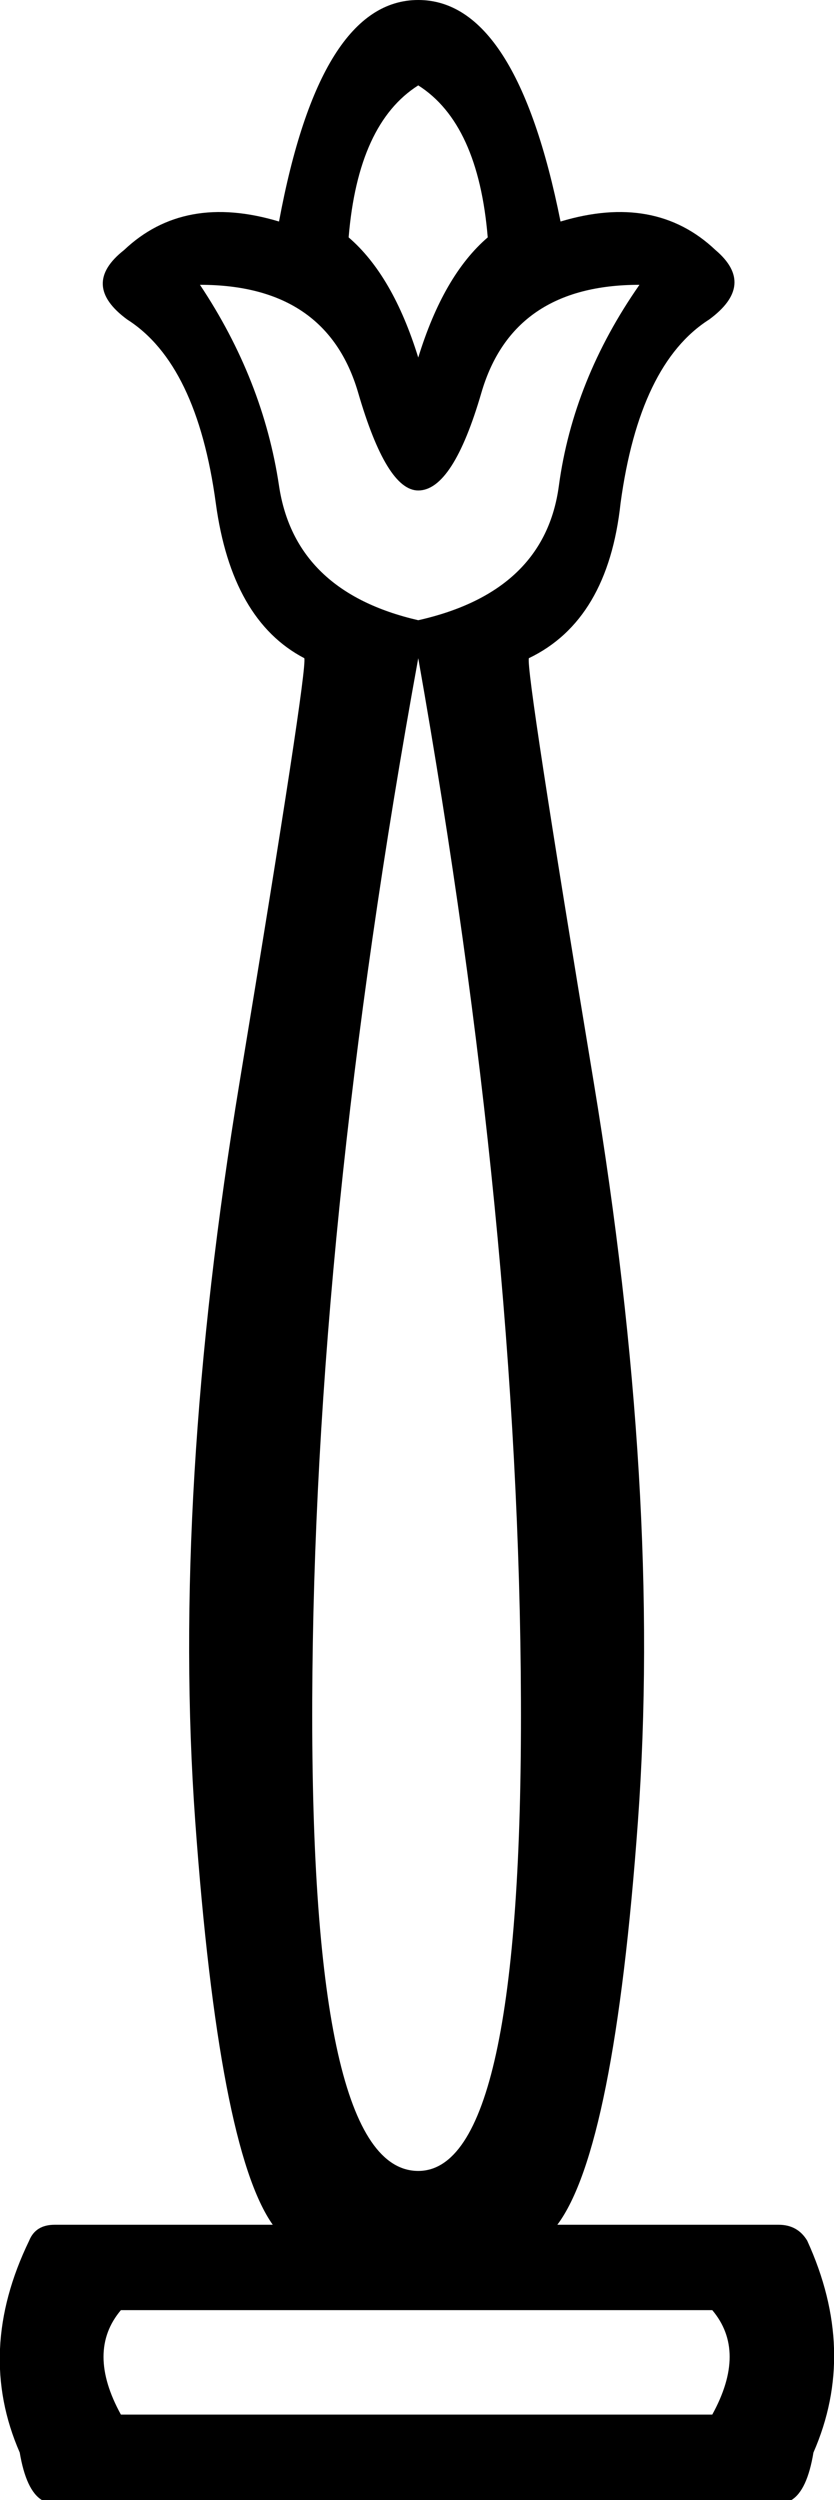 <?xml version='1.0' encoding ='UTF-8' standalone='yes'?>
<svg width='6.002' height='17.978' xmlns='http://www.w3.org/2000/svg' xmlns:xlink='http://www.w3.org/1999/xlink' xmlns:inkscape='http://www.inkscape.org/namespaces/inkscape'>
<path style='fill:#000000; stroke:none' d=' M 3.01 15.611  Q 3.761 15.611 3.749 12.232  Q 3.738 8.852 3.01 4.733  L 3.01 4.733  Q 2.259 8.852 2.247 12.232  Q 2.236 15.611 3.01 15.611  Z  M 0.87 16.612  Q 0.62 16.908 0.87 17.363  L 5.126 17.363  Q 5.376 16.908 5.126 16.612  L 0.87 16.612  Z  M 4.466 3.618  Q 4.375 4.46 3.806 4.733  Q 3.783 4.824 4.273 7.783  Q 4.762 10.741 4.591 13.096  Q 4.42 15.452 4.011 15.998  L 5.604 15.998  Q 5.74 15.998 5.809 16.112  Q 6.173 16.908 5.854 17.636  Q 5.809 17.909 5.695 17.978  L 0.302 17.978  Q 0.188 17.909 0.142 17.636  Q -0.176 16.908 0.21 16.112  Q 0.256 15.998 0.393 15.998  L 1.963 15.998  Q 1.576 15.452 1.405 13.096  Q 1.235 10.741 1.724 7.783  Q 2.213 4.824 2.19 4.733  Q 1.667 4.46 1.553 3.618  Q 1.417 2.617 0.916 2.298  Q 0.575 2.048 0.893 1.798  Q 1.326 1.388 2.008 1.593  Q 2.304 0 3.01 0  Q 3.715 0 4.034 1.593  Q 4.716 1.388 5.149 1.798  Q 5.444 2.048 5.103 2.298  Q 4.602 2.617 4.466 3.618  Z  M 3.01 4.46  Q 3.92 4.255 4.022 3.493  Q 4.125 2.731 4.602 2.048  Q 3.692 2.048 3.465 2.822  Q 3.26 3.527 3.01 3.527  Q 2.782 3.527 2.577 2.822  Q 2.35 2.048 1.439 2.048  Q 1.894 2.731 2.008 3.493  Q 2.122 4.255 3.01 4.46  Z  M 3.01 2.571  Q 3.192 1.98 3.51 1.707  Q 3.442 0.888 3.01 0.614  Q 2.577 0.888 2.509 1.707  Q 2.827 1.98 3.01 2.571  Z '/></svg>
